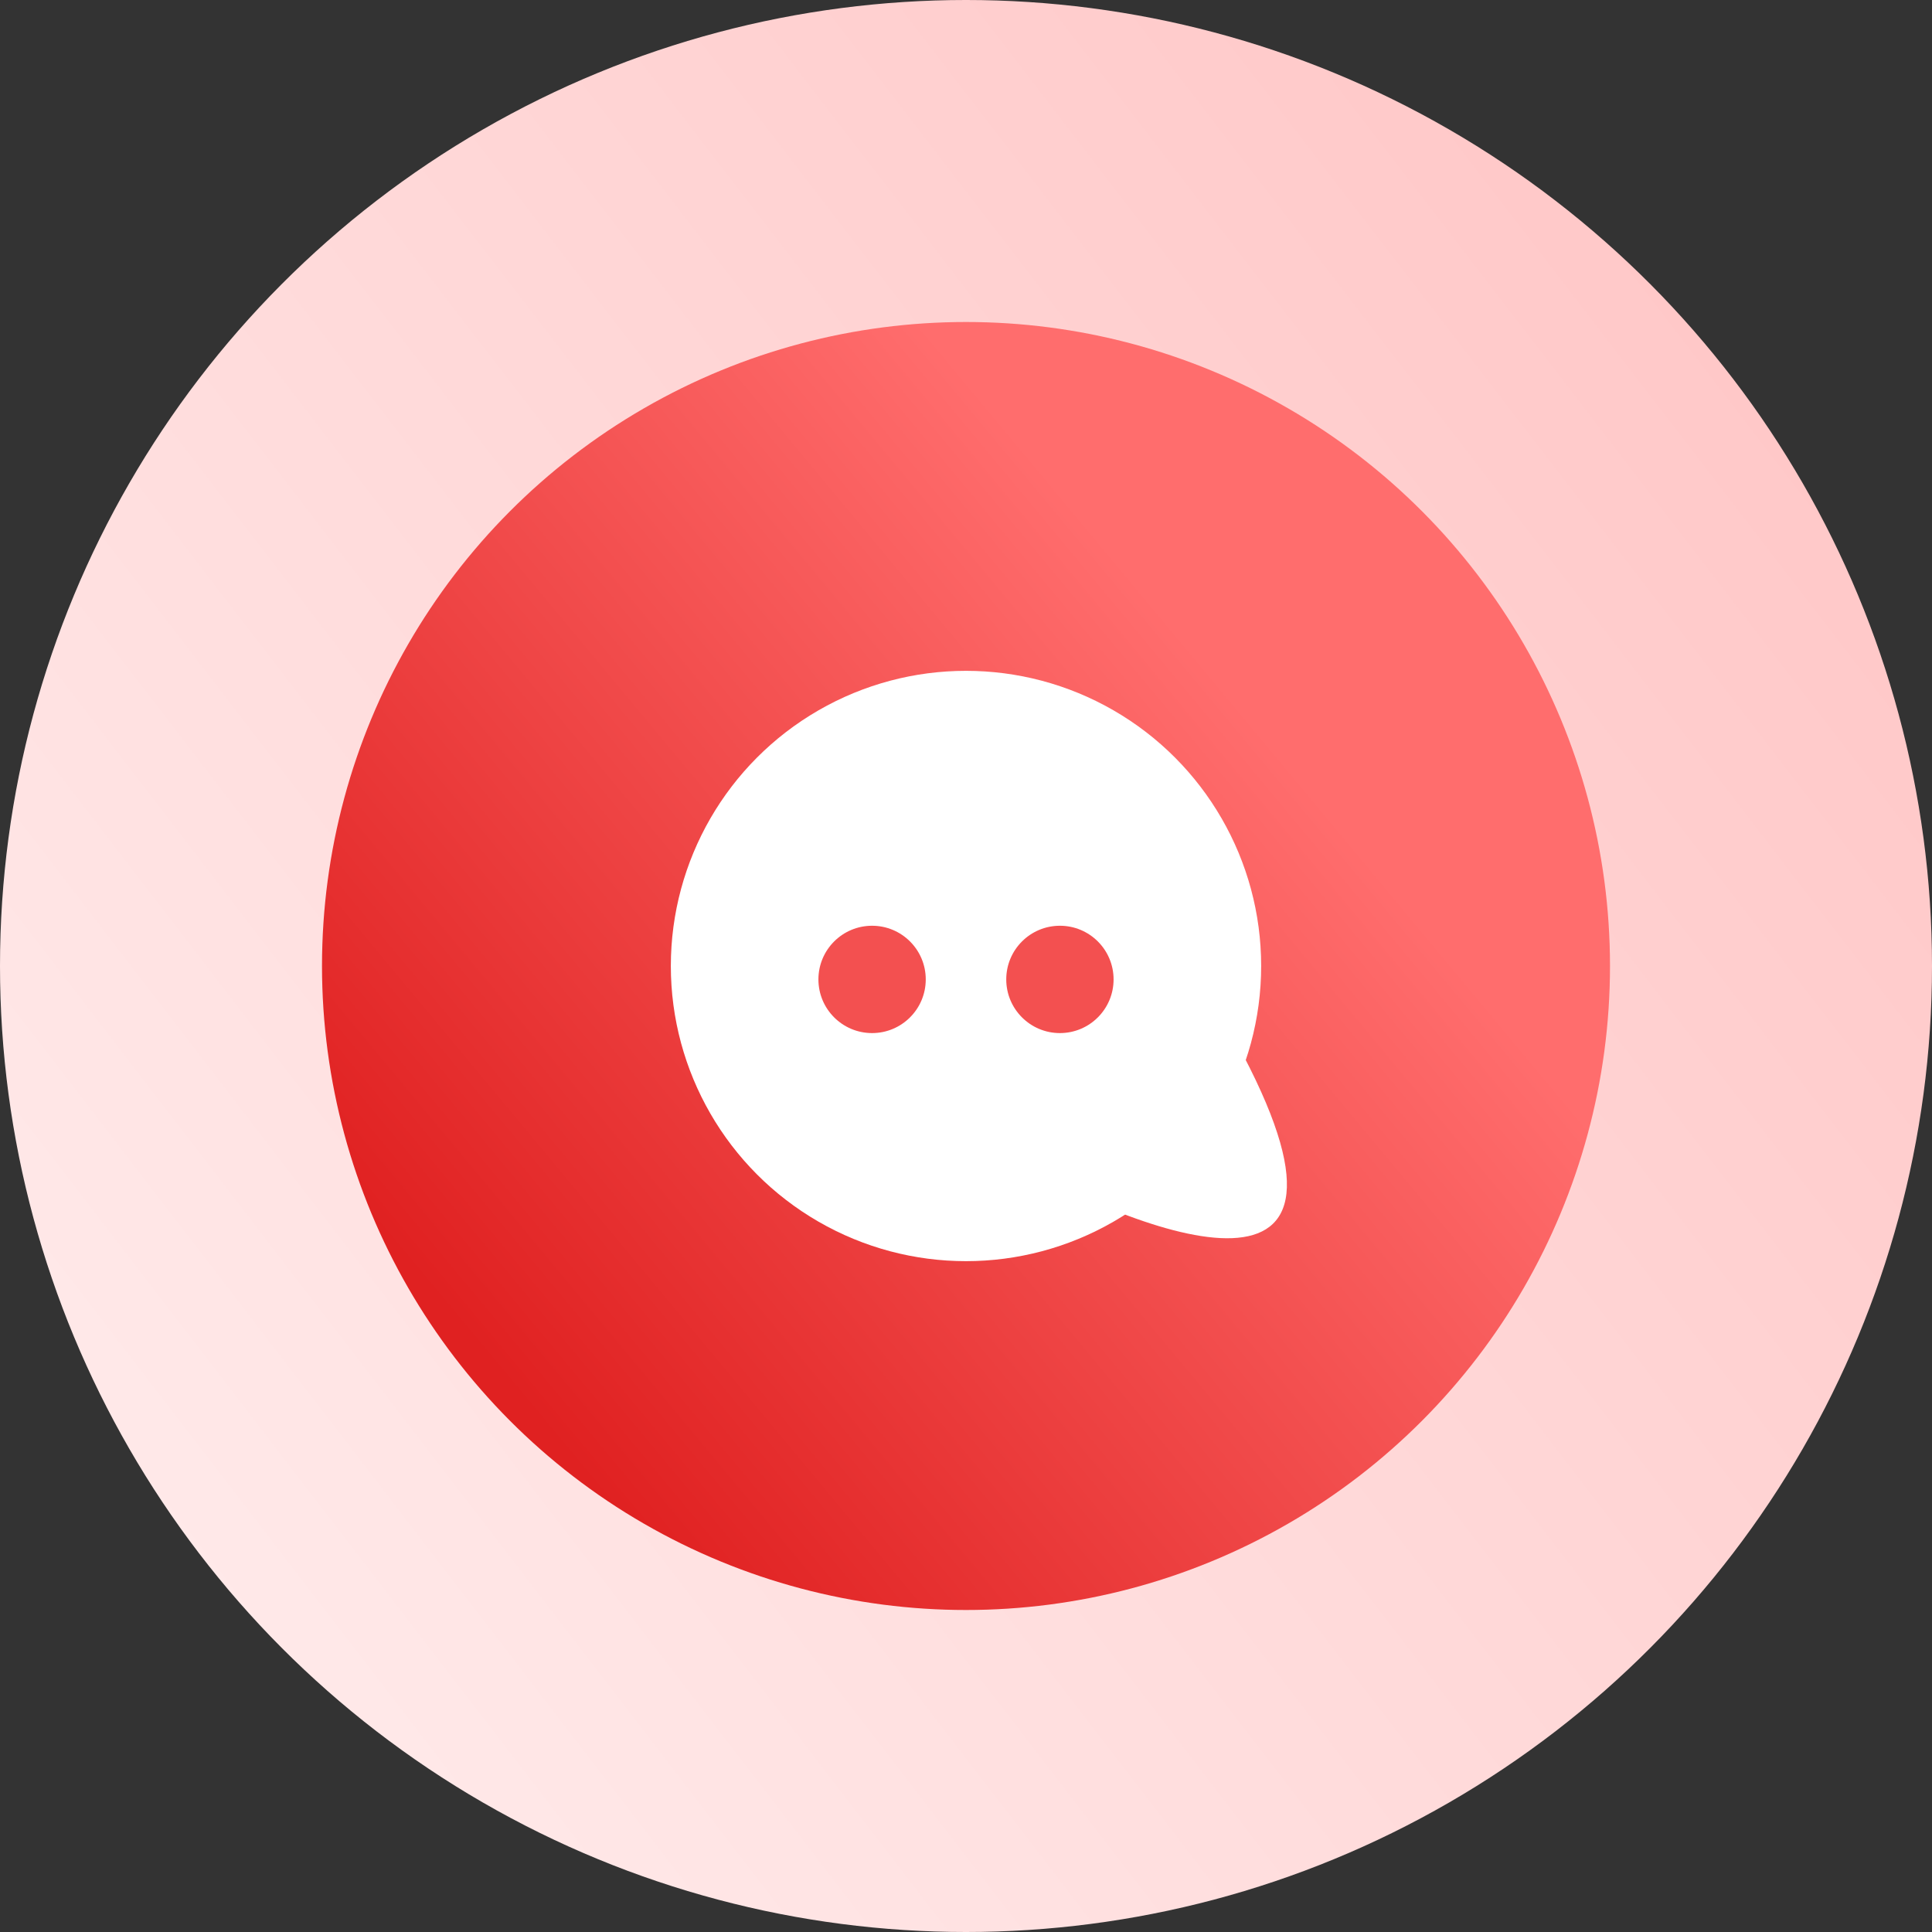 <svg width="72" height="72" viewBox="0 0 72 72" fill="none" xmlns="http://www.w3.org/2000/svg">
<rect x="0" y="0" width="72" height="72" fill="#333333" stroke="none"/>
<circle cx="36" cy="36" r="36" fill="url(#paint0_linear_0_42)"/>
<circle cx="36" cy="36" r="24" fill="url(#paint1_linear_0_42)"/>
<circle cx="36" cy="36" r="11" fill="white"/>
<path d="M38.341 31.653L36.979 42.865C42.356 45.995 51.753 49.667 46.329 39.318C40.905 28.969 38.744 29.896 38.341 31.653Z" fill="white"/>
<circle cx="32.5" cy="36.5" r="2" fill="#F35050"/>
<circle cx="39.5" cy="36.5" r="2" fill="#F35050"/>
<defs>
<linearGradient id="paint0_linear_0_42" x1="67" y1="5.5" x2="1.25294e-06" y2="57" gradientUnits="userSpaceOnUse">
<stop stop-color="#FFC5C5"/>
<stop offset="1" stop-color="#FFEBEB"/>
</linearGradient>
<linearGradient id="paint1_linear_0_42" x1="16.75" y1="49" x2="52.5" y2="19.25" gradientUnits="userSpaceOnUse">
<stop stop-color="#E02121"/>
<stop offset="0.8" stop-color="#FF6D6D"/>
</linearGradient>
</defs>
</svg>
